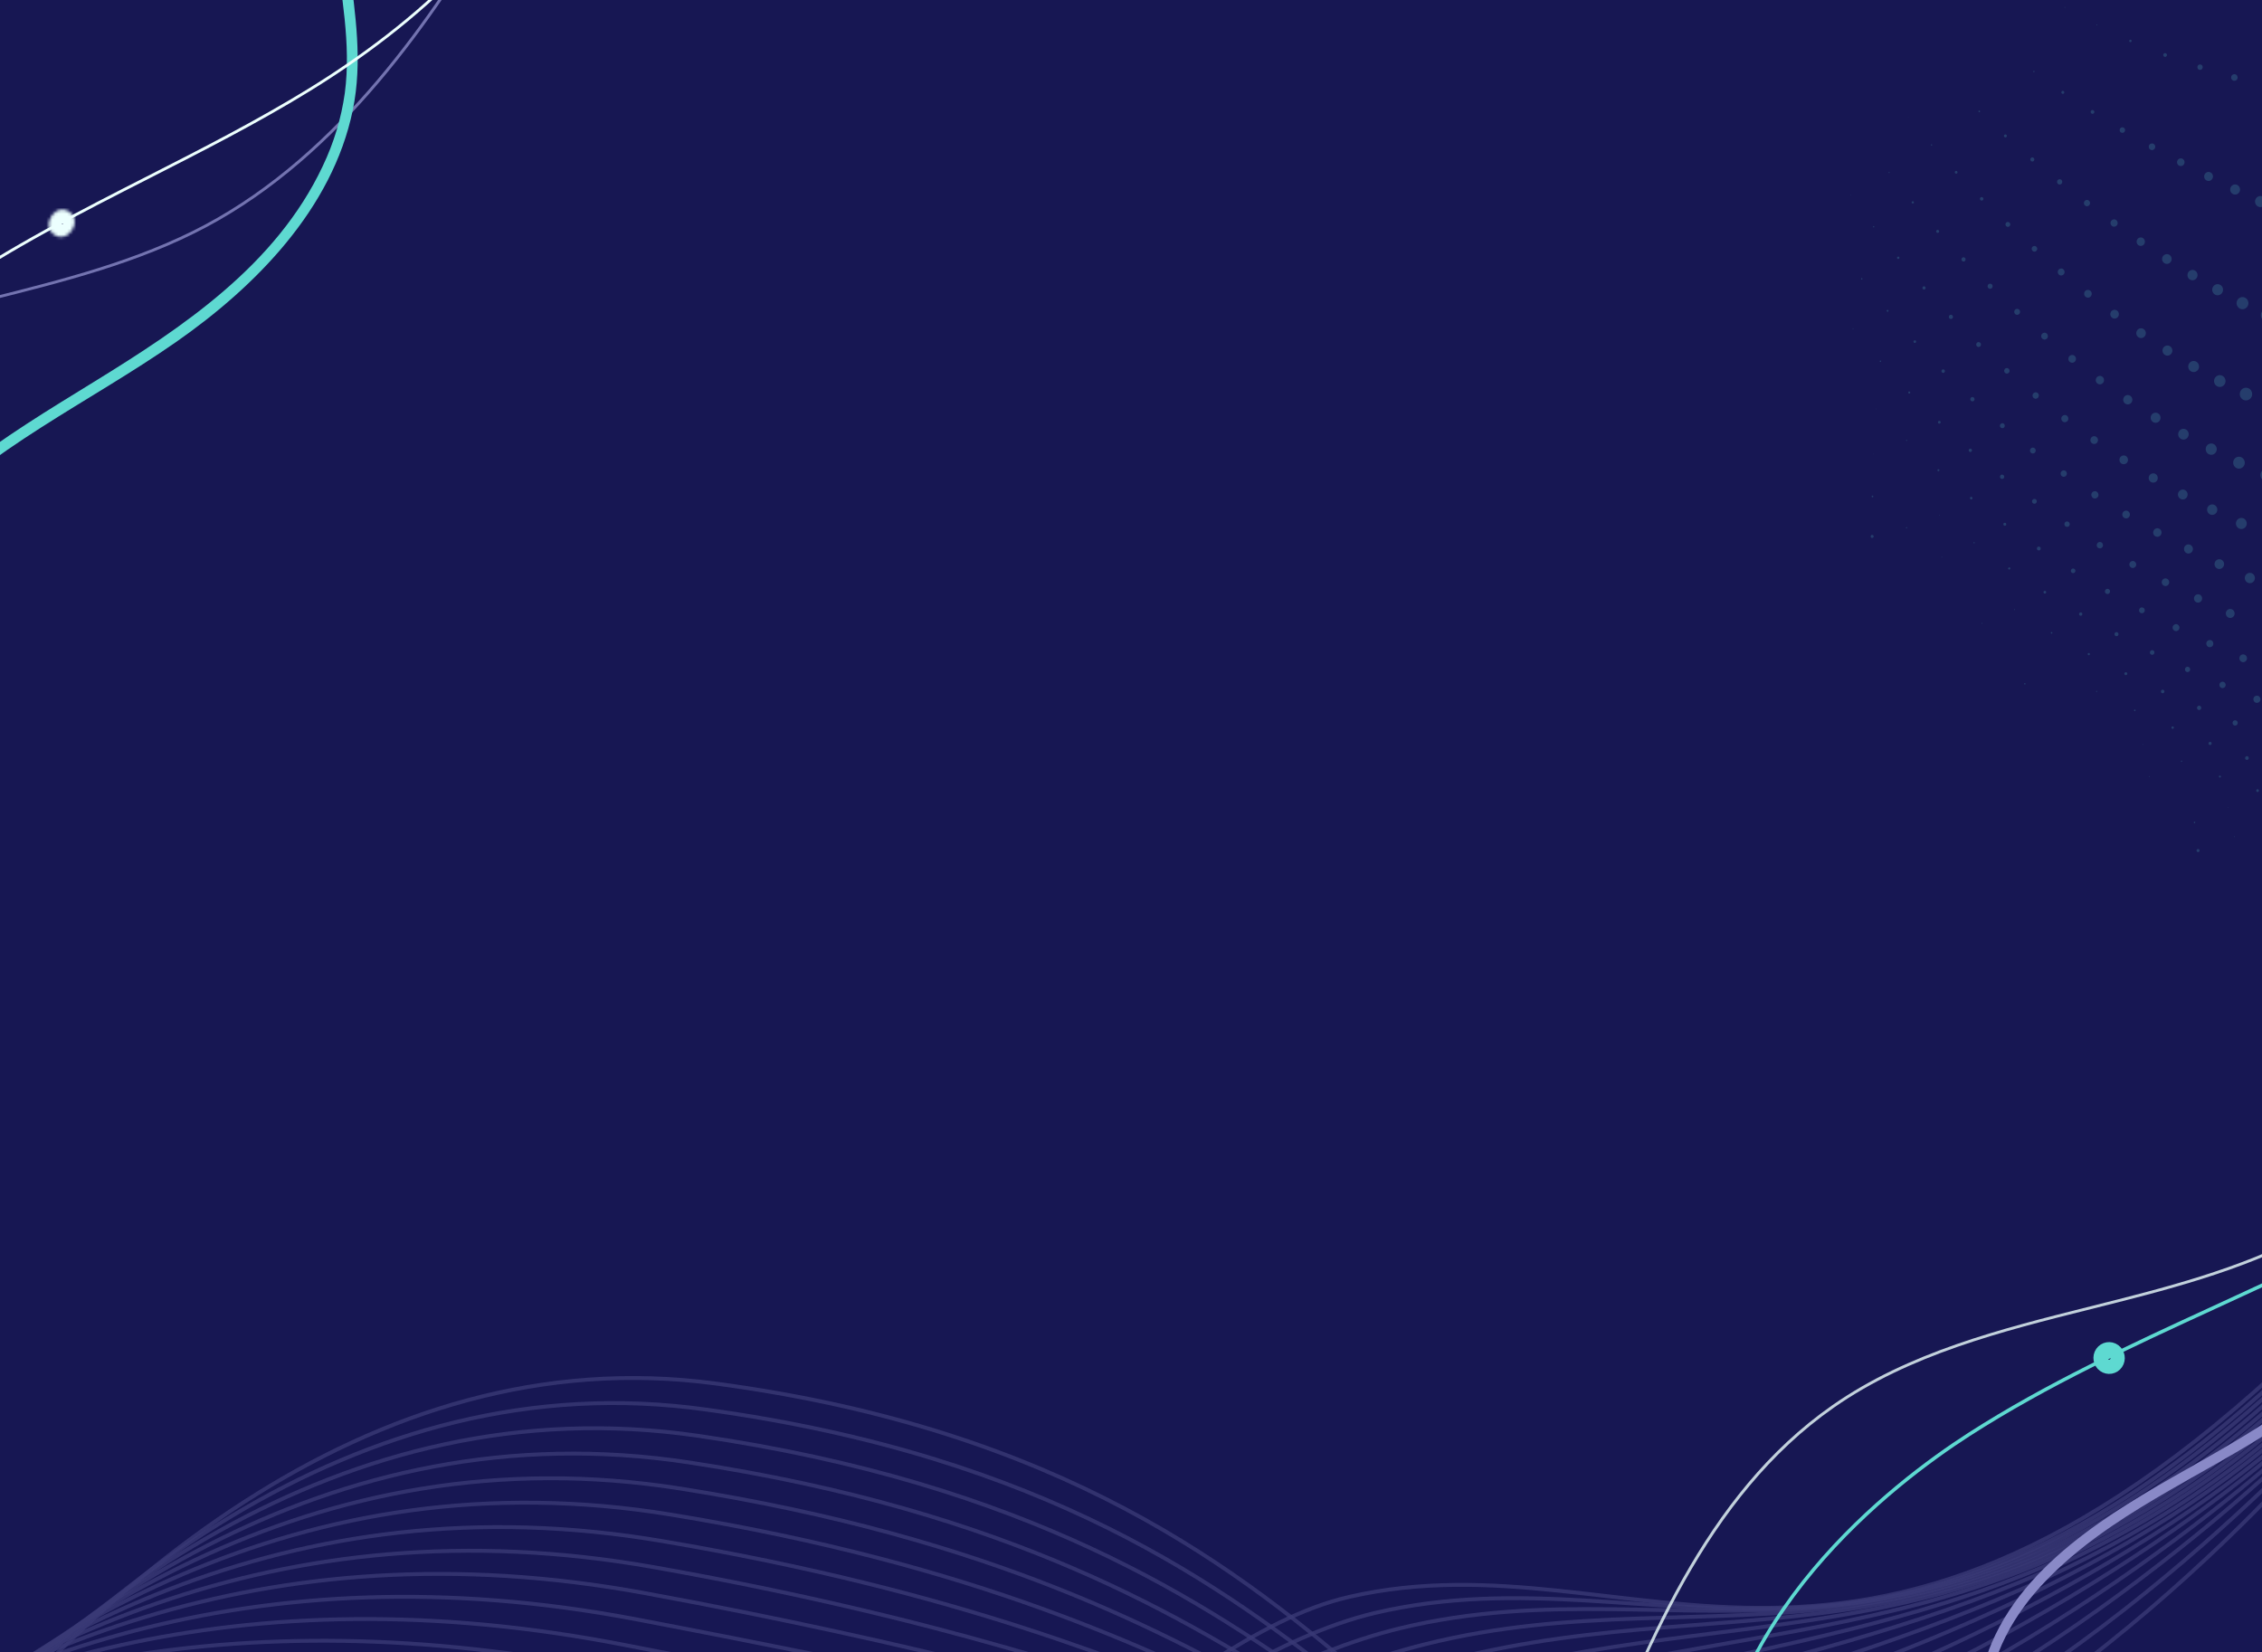 <svg width="757" height="553" viewBox="0 0 757 553" fill="none" xmlns="http://www.w3.org/2000/svg">
<rect x="0" y="0" width="757" height="553" fill="#333333" stroke="none"/>
<g clip-path="url(#clip0_712_32)">
<rect width="757" height="553" fill="#171753"/>
<path opacity="0.8" d="M-177.447 277.863L-172.317 264.903C-152.646 215.004 -132.306 163.417 -89.659 133.611C-64.215 115.829 -33.42 108.102 -3.641 100.637C20.978 94.469 46.445 88.084 69.05 76.042C114.25 51.974 145.291 6.359 167.288 -30.692C172.883 -40.109 178.383 -49.771 183.718 -59.137C202.385 -91.895 221.659 -125.784 247.347 -153.73C248.505 -155.003 249.675 -156.235 250.855 -157.484L252.389 -160.456C250.48 -158.528 248.552 -156.519 246.622 -154.421C220.871 -126.396 201.562 -92.458 182.867 -59.648C177.536 -50.29 172.033 -40.619 166.446 -31.197C144.508 5.738 113.575 51.209 68.552 75.214C46.059 87.193 20.653 93.566 -3.918 99.726C-33.781 107.225 -64.654 114.954 -90.254 132.844C-133.109 162.751 -153.506 214.489 -173.206 264.531C-174.919 268.887 -176.629 273.207 -178.335 277.491C-186.192 297.183 -195.625 318.395 -207.581 337.956L-206.712 338.431C-194.759 318.812 -185.317 297.582 -177.447 277.863Z" fill="#8989C7"/>
<path d="M119.684 -59.718C114.081 -43.425 114.86 -27.228 116.928 -10.925C118.909 4.739 121.399 20.655 118.072 36.797C111.251 70.023 85.324 96.02 59.093 114.353C29.772 134.826 -3.551 149.887 -28.69 176.77C-41.021 189.96 -50.86 206.564 -52.269 224.794C-53.477 239.907 -47.763 252.736 -38.536 263.05C-33.291 268.915 -27.33 273.952 -21.302 278.891L-23.515 282.118C-25.225 280.718 -26.929 279.323 -28.607 277.888C-38.343 269.539 -47.943 260.215 -52.781 247.584C-58.296 233.268 -56.426 216.35 -49.941 201.723C-42.02 183.871 -28.072 169.531 -13.296 157.738C0.936 146.37 16.413 137.069 31.733 127.626C60.966 109.61 92.318 88.885 107.999 55.614C111.717 47.843 114.218 39.566 115.396 31.129C116.507 22.803 116.154 14.497 115.331 6.318C113.706 -9.663 110.303 -25.569 112.049 -42.001C113.931 -59.166 120.973 -75.662 132.124 -89.026L132.169 -89.091L135.115 -86.949C128.355 -78.934 123.105 -69.668 119.684 -59.718V-59.718Z" fill="#5ED9D1"/>
<path d="M194.407 -75.202C180.225 -25.139 137.121 10 103.441 30.651C86.118 41.288 67.815 50.607 50.117 59.62C27.204 71.291 3.516 83.37 -18.24 98.368C-39.468 113.005 -89.242 153.138 -92.96 209.359C-95.084 241.688 -81.189 275.342 -51.658 309.387C-48.878 312.582 -46.007 315.743 -43.118 318.878L-43.696 319.721C-46.631 316.539 -49.542 313.337 -52.37 310.081C-82.073 275.86 -96.034 241.956 -93.89 209.351C-90.156 152.662 -40.072 112.276 -18.712 97.544C3.093 82.507 26.814 70.414 49.753 58.737C67.438 49.727 85.714 40.414 103.007 29.805C136.52 9.248 179.388 -25.71 193.5 -75.408C198.514 -93.128 199.582 -111.849 200.606 -129.947C201.031 -137.488 201.478 -145.126 202.213 -152.758L203.093 -152.118C202.404 -144.718 201.968 -137.325 201.566 -129.981C200.529 -111.817 199.468 -93.04 194.407 -75.202Z" fill="#ECFFFE"/>
<mask id="path-4-inside-1_712_32" fill="white">
<ellipse cx="4.582" cy="4.178" rx="4.582" ry="4.178" transform="matrix(0.566 -0.824 -0.809 -0.588 21.436 80.944)"/>
</mask>
<path d="M20.55 74.859C20.662 74.941 20.788 74.992 20.902 75.014C21.011 75.034 21.088 75.026 21.127 75.017C21.2 75.001 21.176 74.981 21.126 75.054L13.422 69.448C16.106 65.543 21.626 63.865 25.945 67.008L20.55 74.859ZM21.126 75.054C21.076 75.126 21.102 75.143 21.092 75.067C21.087 75.026 21.07 74.948 21.014 74.85C20.956 74.746 20.867 74.641 20.755 74.56L15.36 82.411C11.041 79.267 10.739 73.353 13.422 69.448L21.126 75.054ZM20.755 74.56C20.643 74.479 20.518 74.427 20.404 74.405C20.295 74.385 20.218 74.394 20.179 74.402C20.106 74.418 20.13 74.438 20.18 74.365L27.883 79.971C25.199 83.876 19.68 85.555 15.36 82.411L20.755 74.56ZM20.18 74.365C20.23 74.293 20.203 74.276 20.213 74.352C20.218 74.393 20.236 74.471 20.291 74.569C20.349 74.673 20.438 74.778 20.55 74.859L25.945 67.008C30.265 70.152 30.567 76.066 27.883 79.971L20.18 74.365Z" fill="#ECFFFE" mask="url(#path-4-inside-1_712_32)"/>
<g opacity="0.3">
<path opacity="0.8" d="M-185.231 624.111C-185.231 624.111 -85.944 537.42 191.772 603.5C340.182 638.822 387.586 549.176 451.549 534.459C548.015 512.327 623.135 595.962 776.004 445.709" stroke="#8989C7" stroke-width="1.289" stroke-miterlimit="10"/>
<path opacity="0.8" d="M-182.751 634.896C-182.751 634.896 -79.992 530.843 194.804 594.762C348.387 629.943 393.359 555.732 460.126 539.848C557.367 517.024 633.198 588.766 776.493 447.919" stroke="#8989C7" stroke-width="1.289" stroke-miterlimit="10"/>
<path opacity="0.8" d="M-180.29 645.558C-180.29 645.558 -74.401 524.999 197.688 585.9C356.308 621.481 398.922 561.903 468.521 544.972C566.478 521.2 643.113 581.412 776.824 449.963" stroke="#8989C7" stroke-width="1.289" stroke-miterlimit="10"/>
<path opacity="0.8" d="M-177.789 656.37C-177.789 656.37 -68.517 518.717 200.761 577.242C364.59 612.772 404.701 568.379 477.102 550.27C575.802 525.665 653.189 574.086 777.302 452.029" stroke="#8989C7" stroke-width="1.289" stroke-miterlimit="10"/>
<path opacity="0.8" d="M-175.275 667.193C-175.275 667.193 -62.791 512.35 203.809 568.446C372.849 603.907 410.332 574.727 485.659 555.404C585.1 529.958 663.268 566.705 777.904 454.006" stroke="#8989C7" stroke-width="1.289" stroke-miterlimit="10"/>
<path opacity="0.8" d="M-172.774 677.908C-172.774 677.908 -56.969 505.841 206.827 559.517C380.954 594.922 416.066 580.889 494.22 560.5C594.399 534.206 673.317 559.149 778.344 455.834" stroke="#8989C7" stroke-width="1.289" stroke-miterlimit="10"/>
<path opacity="0.8" d="M-170.229 688.778C-170.229 688.778 -51.026 499.33 209.87 550.719C389.213 586.022 421.862 587.286 502.783 565.574C603.727 538.548 683.235 551.59 778.778 457.625" stroke="#8989C7" stroke-width="1.289" stroke-miterlimit="10"/>
<path opacity="0.8" d="M-167.661 699.729C-167.661 699.729 -45.221 492.914 212.904 541.959C397.592 577.104 427.634 593.565 511.347 570.643C613.051 542.872 693.297 544.099 779.224 459.506" stroke="#8989C7" stroke-width="1.289" stroke-miterlimit="10"/>
<path opacity="0.8" d="M-165.082 710.741C-165.082 710.741 -39.369 486.366 215.762 533.197C405.642 568.045 433.28 599.916 519.778 575.761C622.332 547.065 703.175 536.491 779.605 461.227" stroke="#8989C7" stroke-width="1.289" stroke-miterlimit="10"/>
<path opacity="0.8" d="M-162.458 721.872C-162.458 721.872 -33.49 479.908 218.767 524.514C413.834 559.068 439.057 606.232 528.335 580.839C631.639 551.372 713.192 528.967 780.01 463.065" stroke="#8989C7" stroke-width="1.289" stroke-miterlimit="10"/>
<path opacity="0.8" d="M-159.817 733.002C-159.817 733.002 -27.639 473.291 221.763 515.809C422.081 549.793 444.836 612.542 536.894 585.906C640.945 555.664 723.164 521.3 780.383 464.771" stroke="#8989C7" stroke-width="1.289" stroke-miterlimit="10"/>
<path opacity="0.8" d="M-157.188 744.007C-157.188 744.007 -21.818 466.512 224.724 506.956C430.345 540.619 450.648 618.969 545.453 590.963C650.25 559.944 733.148 513.735 780.781 466.59" stroke="#8989C7" stroke-width="1.289" stroke-miterlimit="10"/>
<path opacity="0.8" d="M-154.518 755.137C-154.518 755.137 -15.968 459.823 227.707 498.206C438.47 531.459 456.432 625.277 554.01 596.021C659.552 564.225 743.089 506.039 781.147 468.292" stroke="#8989C7" stroke-width="1.289" stroke-miterlimit="10"/>
<path opacity="0.8" d="M-151.835 766.27C-151.835 766.27 -10.02 452.944 230.557 489.462C446.554 522.152 462.179 631.988 562.441 601.106C668.783 568.78 752.919 498.48 781.54 470.118" stroke="#8989C7" stroke-width="1.289" stroke-miterlimit="10"/>
<path opacity="0.8" d="M-149.171 777.274C-149.171 777.274 -4.199 446.055 233.5 480.535C454.852 512.635 467.966 638.296 570.968 606.034C678.051 572.929 762.804 490.624 781.873 471.697" stroke="#8989C7" stroke-width="1.289" stroke-miterlimit="10"/>
<path opacity="0.8" d="M-146.444 788.585C-146.444 788.585 1.767 438.809 236.441 471.792C463.049 502.91 473.738 644.691 579.528 611.274C687.343 577.372 772.718 483.146 782.246 473.67" stroke="#8989C7" stroke-width="1.289" stroke-miterlimit="10"/>
<path opacity="0.8" d="M-143.709 799.933C-143.709 799.933 7.621 432.221 239.37 463.039C471.118 493.857 479.532 651.242 588.047 616.418C696.562 581.593 782.548 475.421 782.548 475.421" stroke="#8989C7" stroke-width="1.289" stroke-miterlimit="10"/>
</g>
<path opacity="0.8" d="M525.932 615.388L531.062 602.428C550.733 552.528 571.073 500.942 613.72 471.136C639.164 453.353 669.959 445.626 699.738 438.161C724.357 431.994 749.824 425.609 772.429 413.566C817.629 389.499 848.67 343.883 870.667 306.833C876.262 297.416 881.762 287.753 887.097 278.387C905.764 245.63 925.038 211.74 950.725 183.794C951.884 182.521 953.054 181.29 954.234 180.041L955.768 177.068C953.859 178.997 951.931 181.005 950.001 183.103C924.25 211.129 904.941 245.066 886.246 277.877C880.915 287.234 875.411 296.905 869.825 306.327C847.887 343.263 816.954 388.733 771.931 412.738C749.438 424.717 724.032 431.09 699.461 437.25C669.598 444.749 638.725 452.478 613.124 470.368C570.27 500.276 549.873 552.013 530.173 602.055C528.46 606.411 526.75 610.732 525.044 615.016C517.187 634.707 507.754 655.92 495.798 675.481L496.667 675.956C508.62 656.336 518.062 635.106 525.932 615.388Z" fill="#ECFFFE"/>
<path d="M808.865 329.402C804.445 343.344 805.741 357.453 808.195 371.704C810.55 385.398 813.368 399.33 810.982 413.23C806.096 441.843 783.82 463.421 760.989 478.326C735.468 494.97 706.16 506.753 684.623 529.133C674.059 540.113 665.855 554.159 665.265 569.949C664.74 583.038 670.334 594.413 678.984 603.74C683.901 609.044 689.429 613.656 695.013 618.186L693.15 620.905C691.565 619.621 689.986 618.341 688.43 617.028C679.396 609.389 670.449 600.907 665.647 589.738C660.177 577.078 661.228 562.446 666.5 549.987C672.939 534.781 684.91 522.865 697.717 513.194C710.052 503.872 723.578 496.395 736.96 488.788C762.493 474.277 789.824 457.494 802.65 429.19C805.695 422.582 807.631 415.485 808.375 408.199C809.063 401.005 808.441 393.772 807.401 386.63C805.355 372.675 801.718 358.716 802.676 344.502C803.73 329.656 809.432 315.594 818.932 304.416L818.97 304.361L821.689 306.339C815.927 313.04 811.563 320.887 808.865 329.402V329.402Z" fill="#8989C7"/>
<path d="M911.631 285.308C896.748 344.172 845.592 383.704 805.278 406.488C784.543 418.224 762.539 428.339 741.261 438.122C713.715 450.789 685.237 463.9 659.279 480.593C633.952 496.885 574.859 542.005 573.136 608.767C572.162 647.157 590.927 687.989 628.913 730.127C632.488 734.082 636.174 738.001 639.879 741.891L639.213 742.863C635.447 738.915 631.711 734.945 628.073 730.915C589.867 688.558 571.009 647.425 571.993 608.708C573.712 541.39 633.173 495.983 658.657 479.587C684.674 462.85 713.191 449.723 740.77 437.05C762.032 427.27 784.003 417.162 804.702 405.457C844.817 382.776 895.691 343.447 910.507 285.014C915.768 264.179 916.133 241.938 916.476 220.438C916.616 211.479 916.778 202.406 917.295 193.356L918.408 194.166C917.936 202.942 917.774 211.724 917.652 220.449C917.298 242.028 916.944 264.335 911.631 285.308Z" fill="#5ED9D1"/>
<path d="M707.479 452.122C706.183 451.179 704.395 451.484 703.485 452.808C702.575 454.132 702.891 455.968 704.187 456.911C705.482 457.854 707.271 457.548 708.18 456.225C709.09 454.901 708.774 453.064 707.479 452.122Z" stroke="#5ED9D1" stroke-width="4.763"/>
<g opacity="0.2" clip-path="url(#clip1_712_32)">
<path d="M749.758 152.924C750.791 153.195 751.429 154.276 751.187 155.335C750.923 156.393 749.868 157.047 748.834 156.799C747.801 156.528 747.164 155.447 747.405 154.388C747.647 153.307 748.703 152.654 749.758 152.924Z" fill="#5ED9D1"/>
<path d="M758.992 156.956C760.091 157.226 760.751 158.375 760.487 159.479C760.223 160.605 759.102 161.281 758.024 161.011C756.925 160.74 756.265 159.592 756.529 158.488C756.793 157.361 757.892 156.686 758.992 156.956Z" fill="#5ED9D1"/>
<path d="M759.189 103.411C760.311 103.704 760.992 104.853 760.706 105.979C760.421 107.128 759.299 107.827 758.2 107.534C757.079 107.241 756.397 106.092 756.683 104.966C756.947 103.817 758.068 103.119 759.189 103.411Z" fill="#5ED9D1"/>
<path d="M752.133 129.834C753.233 130.105 753.914 131.253 753.65 132.402C753.386 133.529 752.265 134.227 751.144 133.957C750.044 133.686 749.363 132.537 749.627 131.389C749.891 130.24 751.012 129.541 752.133 129.834Z" fill="#5ED9D1"/>
<path d="M740.743 168.872C741.667 169.098 742.216 170.066 741.997 170.99C741.777 171.936 740.831 172.499 739.93 172.274C739.006 172.049 738.457 171.08 738.677 170.156C738.896 169.233 739.82 168.647 740.743 168.872Z" fill="#5ED9D1"/>
<path d="M750.527 173.401C751.495 173.648 752.088 174.662 751.846 175.653C751.605 176.644 750.615 177.253 749.648 177.005C748.68 176.757 748.087 175.743 748.329 174.752C748.57 173.761 749.56 173.175 750.527 173.401Z" fill="#5ED9D1"/>
<path d="M750.946 99.492C752.001 99.762 752.661 100.866 752.397 101.947C752.133 103.028 751.056 103.704 750 103.434C748.945 103.163 748.285 102.06 748.549 100.978C748.813 99.874 749.868 99.221 750.946 99.492Z" fill="#5ED9D1"/>
<path d="M743.337 125.623C744.371 125.893 744.986 126.952 744.744 128.01C744.481 129.069 743.447 129.7 742.414 129.452C741.38 129.182 740.765 128.123 741.007 127.064C741.271 126.006 742.326 125.352 743.337 125.623Z" fill="#5ED9D1"/>
<path d="M740.458 148.486C741.448 148.734 742.041 149.77 741.8 150.784C741.558 151.797 740.546 152.405 739.557 152.158C738.568 151.91 737.974 150.874 738.216 149.86C738.458 148.846 739.469 148.238 740.458 148.486Z" fill="#5ED9D1"/>
<path d="M732.741 182.253C733.532 182.456 734.038 183.29 733.84 184.1C733.642 184.911 732.828 185.43 732.037 185.227C731.245 185.024 730.74 184.191 730.938 183.38C731.135 182.546 731.949 182.051 732.741 182.253Z" fill="#5ED9D1"/>
<path d="M743.095 187.209C743.953 187.434 744.48 188.312 744.261 189.191C744.041 190.069 743.183 190.61 742.326 190.385C741.468 190.16 740.941 189.281 741.161 188.403C741.38 187.547 742.238 187.006 743.095 187.209Z" fill="#5ED9D1"/>
<path d="M753.341 191.782C754.243 192.007 754.793 192.953 754.573 193.877C754.353 194.801 753.429 195.364 752.528 195.138C751.626 194.913 751.077 193.967 751.297 193.043C751.517 192.12 752.44 191.557 753.341 191.782Z" fill="#5ED9D1"/>
<path d="M756.926 65.657C757.893 65.905 758.487 66.918 758.245 67.909C758.003 68.901 757.014 69.509 756.046 69.261C755.079 69.013 754.485 68 754.727 67.008C754.969 66.017 755.958 65.409 756.926 65.657Z" fill="#5ED9D1"/>
<path d="M742.59 95.167C743.557 95.414 744.151 96.428 743.909 97.419C743.667 98.41 742.678 99.019 741.71 98.771C740.743 98.523 740.149 97.509 740.391 96.518C740.633 95.527 741.622 94.919 742.59 95.167Z" fill="#5ED9D1"/>
<path d="M734.564 120.869C735.532 121.117 736.125 122.13 735.884 123.121C735.642 124.113 734.652 124.721 733.685 124.473C732.717 124.225 732.124 123.212 732.366 122.22C732.608 121.229 733.597 120.621 734.564 120.869Z" fill="#5ED9D1"/>
<path d="M731.136 143.575C732.082 143.823 732.653 144.792 732.411 145.76C732.169 146.729 731.224 147.315 730.279 147.067C729.333 146.819 728.762 145.851 729.003 144.882C729.245 143.913 730.191 143.328 731.136 143.575Z" fill="#5ED9D1"/>
<path d="M730.872 163.894C731.752 164.119 732.279 165.02 732.06 165.899C731.84 166.8 730.96 167.341 730.103 167.115C729.223 166.89 728.696 165.989 728.915 165.111C729.135 164.232 730.015 163.691 730.872 163.894Z" fill="#5ED9D1"/>
<path d="M725.002 193.629C725.661 193.809 726.079 194.485 725.903 195.183C725.727 195.859 725.068 196.287 724.386 196.107C723.726 195.926 723.309 195.251 723.485 194.552C723.66 193.854 724.342 193.448 725.002 193.629Z" fill="#5ED9D1"/>
<path d="M735.928 198.945C736.653 199.125 737.115 199.891 736.917 200.634C736.741 201.378 735.993 201.851 735.268 201.648C734.542 201.468 734.081 200.702 734.279 199.959C734.454 199.215 735.202 198.765 735.928 198.945Z" fill="#5ED9D1"/>
<path d="M746.723 203.856C747.515 204.059 747.977 204.87 747.801 205.681C747.603 206.492 746.811 206.965 746.02 206.784C745.228 206.582 744.767 205.771 744.942 204.96C745.14 204.149 745.932 203.653 746.723 203.856Z" fill="#5ED9D1"/>
<path d="M748.395 61.782C749.274 62.008 749.824 62.931 749.604 63.832C749.384 64.733 748.483 65.296 747.603 65.071C746.724 64.846 746.174 63.922 746.394 63.021C746.614 62.098 747.515 61.557 748.395 61.782Z" fill="#5ED9D1"/>
<path d="M734.148 90.391C735.05 90.617 735.599 91.563 735.379 92.486C735.159 93.41 734.236 93.973 733.335 93.748C732.433 93.522 731.883 92.576 732.103 91.653C732.323 90.729 733.247 90.166 734.148 90.391Z" fill="#5ED9D1"/>
<path d="M725.748 115.688C726.628 115.914 727.177 116.837 726.957 117.738C726.738 118.639 725.836 119.202 724.957 118.977C724.077 118.752 723.527 117.828 723.747 116.927C723.945 116.026 724.847 115.463 725.748 115.688Z" fill="#5ED9D1"/>
<path d="M721.791 138.169C722.671 138.394 723.22 139.318 723 140.219C722.78 141.12 721.879 141.683 721 141.458C720.12 141.233 719.57 140.309 719.79 139.408C720.01 138.485 720.912 137.944 721.791 138.169Z" fill="#5ED9D1"/>
<path d="M719.087 160.104C719.154 160.96 719.884 161.598 720.72 161.53C721.555 161.463 722.178 160.714 722.112 159.858C722.046 159.002 721.315 158.364 720.48 158.431C719.645 158.499 719.021 159.248 719.087 160.104Z" fill="#5ED9D1"/>
<path d="M722.318 176.847C723.065 177.027 723.527 177.815 723.329 178.581C723.153 179.347 722.384 179.82 721.636 179.618C720.889 179.437 720.427 178.649 720.625 177.883C720.801 177.117 721.57 176.644 722.318 176.847Z" fill="#5ED9D1"/>
<path d="M717.043 203.315C717.548 203.45 717.878 203.968 717.746 204.509C717.614 205.027 717.109 205.365 716.581 205.23C716.075 205.095 715.745 204.576 715.877 204.036C716.009 203.518 716.515 203.18 717.043 203.315Z" fill="#5ED9D1"/>
<path d="M728.157 211.231C728.787 211.273 729.331 210.783 729.372 210.138C729.413 209.492 728.935 208.935 728.305 208.893C727.675 208.851 727.131 209.341 727.09 209.986C727.049 210.632 727.527 211.189 728.157 211.231Z" fill="#5ED9D1"/>
<path d="M739.819 214.24C740.457 214.398 740.83 215.051 740.676 215.705C740.522 216.358 739.885 216.741 739.247 216.583C738.61 216.426 738.236 215.772 738.39 215.119C738.566 214.466 739.203 214.083 739.819 214.24Z" fill="#5ED9D1"/>
<path d="M751.011 219.061C751.693 219.241 752.11 219.939 751.934 220.638C751.758 221.336 751.077 221.764 750.395 221.584C749.714 221.403 749.296 220.705 749.472 220.007C749.626 219.309 750.329 218.881 751.011 219.061Z" fill="#5ED9D1"/>
<path d="M739.468 57.593C740.26 57.796 740.743 58.607 740.546 59.418C740.348 60.229 739.556 60.724 738.765 60.522C737.973 60.319 737.489 59.508 737.687 58.697C737.885 57.886 738.677 57.391 739.468 57.593Z" fill="#5ED9D1"/>
<path d="M725.55 85.097C726.408 85.323 726.936 86.201 726.716 87.08C726.496 87.958 725.638 88.499 724.781 88.273C723.923 88.048 723.396 87.17 723.616 86.291C723.835 85.435 724.693 84.895 725.55 85.097Z" fill="#5ED9D1"/>
<path d="M716.91 109.921C717.767 110.147 718.295 111.025 718.075 111.904C717.855 112.782 716.998 113.323 716.14 113.097C715.283 112.872 714.755 111.994 714.975 111.115C715.173 110.237 716.052 109.696 716.91 109.921Z" fill="#5ED9D1"/>
<path d="M712.447 132.267C713.261 132.47 713.766 133.326 713.568 134.159C713.371 134.993 712.535 135.511 711.722 135.308C710.908 135.105 710.402 134.249 710.6 133.416C710.798 132.56 711.612 132.064 712.447 132.267Z" fill="#5ED9D1"/>
<path d="M711.062 152.474C711.831 152.677 712.293 153.465 712.117 154.253C711.919 155.042 711.15 155.515 710.38 155.335C709.611 155.132 709.149 154.343 709.325 153.555C709.523 152.767 710.292 152.294 711.062 152.474Z" fill="#5ED9D1"/>
<path d="M711.831 170.945C712.513 171.125 712.931 171.823 712.755 172.521C712.579 173.22 711.897 173.648 711.216 173.467C710.534 173.287 710.116 172.589 710.292 171.891C710.468 171.192 711.15 170.764 711.831 170.945Z" fill="#5ED9D1"/>
<path d="M714.03 187.794C714.646 187.952 715.02 188.583 714.866 189.213C714.712 189.844 714.096 190.227 713.481 190.069C712.865 189.912 712.491 189.281 712.645 188.65C712.799 188.02 713.415 187.637 714.03 187.794Z" fill="#5ED9D1"/>
<path d="M708.468 211.582C708.819 211.672 709.039 212.055 708.951 212.416C708.863 212.776 708.49 213.002 708.138 212.911C707.786 212.821 707.566 212.438 707.654 212.078C707.764 211.718 708.116 211.492 708.468 211.582Z" fill="#5ED9D1"/>
<path d="M720.428 217.619C720.846 217.732 721.087 218.16 720.977 218.565C720.867 218.993 720.45 219.241 720.054 219.128C719.636 219.016 719.394 218.588 719.504 218.182C719.614 217.777 720.032 217.529 720.428 217.619Z" fill="#5ED9D1"/>
<path d="M732.3 223.183C732.762 223.296 733.047 223.792 732.937 224.265C732.827 224.738 732.344 225.031 731.882 224.918C731.42 224.805 731.135 224.31 731.244 223.837C731.354 223.341 731.838 223.048 732.3 223.183Z" fill="#5ED9D1"/>
<path d="M744.041 228.184C744.59 228.319 744.942 228.905 744.81 229.49C744.678 230.053 744.107 230.414 743.535 230.279C742.985 230.143 742.633 229.558 742.765 228.972C742.897 228.409 743.469 228.049 744.041 228.184Z" fill="#5ED9D1"/>
<path d="M755.585 232.869C756.222 233.027 756.596 233.68 756.442 234.334C756.288 234.987 755.651 235.37 755.013 235.212C754.375 235.054 754.002 234.401 754.155 233.748C754.309 233.095 754.947 232.712 755.585 232.869Z" fill="#5ED9D1"/>
<path d="M748.02 24.862C748.614 25.02 748.965 25.628 748.812 26.214C748.658 26.822 748.064 27.182 747.492 27.025C746.899 26.867 746.547 26.259 746.701 25.673C746.833 25.065 747.426 24.704 748.02 24.862Z" fill="#5ED9D1"/>
<path d="M730.124 53.043C730.805 53.223 731.201 53.899 731.047 54.597C730.871 55.295 730.211 55.701 729.53 55.543C728.848 55.363 728.453 54.687 728.606 53.989C728.782 53.291 729.464 52.885 730.124 53.043Z" fill="#5ED9D1"/>
<path d="M716.757 79.511C717.504 79.692 717.944 80.457 717.768 81.223C717.592 81.989 716.845 82.44 716.097 82.26C715.349 82.079 714.91 81.313 715.086 80.547C715.284 79.782 716.031 79.331 716.757 79.511Z" fill="#5ED9D1"/>
<path d="M708.005 103.727C708.775 103.929 709.236 104.718 709.06 105.506C708.862 106.295 708.093 106.768 707.323 106.588C706.554 106.385 706.092 105.596 706.268 104.808C706.444 104.02 707.235 103.546 708.005 103.727Z" fill="#5ED9D1"/>
<path d="M703.081 125.847C703.828 126.027 704.268 126.793 704.092 127.559C703.916 128.325 703.169 128.776 702.421 128.595C701.674 128.415 701.234 127.649 701.41 126.883C701.608 126.118 702.355 125.667 703.081 125.847Z" fill="#5ED9D1"/>
<path d="M701.146 146.03C701.827 146.211 702.245 146.909 702.069 147.607C701.893 148.306 701.212 148.734 700.53 148.553C699.848 148.373 699.431 147.675 699.607 146.977C699.783 146.278 700.464 145.85 701.146 146.03Z" fill="#5ED9D1"/>
<path d="M701.365 164.434C702.002 164.592 702.398 165.268 702.244 165.921C702.09 166.574 701.431 166.98 700.793 166.822C700.155 166.665 699.76 165.989 699.914 165.335C700.067 164.682 700.705 164.277 701.365 164.434Z" fill="#5ED9D1"/>
<path d="M702.993 181.419C703.564 181.554 703.894 182.14 703.762 182.726C703.63 183.312 703.059 183.649 702.487 183.514C701.915 183.379 701.585 182.793 701.717 182.208C701.871 181.622 702.443 181.284 702.993 181.419Z" fill="#5ED9D1"/>
<path d="M705.499 197.097C705.96 197.21 706.246 197.683 706.114 198.156C706.004 198.629 705.543 198.922 705.081 198.787C704.619 198.674 704.333 198.201 704.465 197.728C704.575 197.278 705.059 196.985 705.499 197.097Z" fill="#5ED9D1"/>
<path d="M699.123 218.566C699.321 218.611 699.431 218.813 699.387 219.016C699.343 219.219 699.145 219.331 698.947 219.286C698.749 219.241 698.639 219.039 698.683 218.836C698.727 218.633 698.925 218.52 699.123 218.566Z" fill="#5ED9D1"/>
<path d="M711.545 224.985C711.809 225.053 711.963 225.323 711.897 225.594C711.831 225.864 711.567 226.022 711.303 225.954C711.039 225.886 710.885 225.616 710.951 225.346C711.039 225.075 711.303 224.918 711.545 224.985Z" fill="#5ED9D1"/>
<path d="M723.901 230.864C724.209 230.954 724.407 231.27 724.319 231.585C724.231 231.9 723.923 232.103 723.615 232.013C723.307 231.923 723.11 231.608 723.198 231.292C723.285 230.977 723.593 230.774 723.901 230.864Z" fill="#5ED9D1"/>
<path d="M736.126 236.203C736.5 236.293 736.742 236.699 736.654 237.082C736.566 237.465 736.17 237.713 735.796 237.622C735.423 237.532 735.181 237.127 735.269 236.744C735.379 236.338 735.752 236.113 736.126 236.203Z" fill="#5ED9D1"/>
<path d="M748.22 241.091C748.681 241.204 748.967 241.7 748.857 242.173C748.747 242.646 748.264 242.939 747.802 242.826C747.34 242.713 747.054 242.218 747.164 241.745C747.274 241.272 747.736 240.979 748.22 241.091Z" fill="#5ED9D1"/>
<path d="M736.477 21.596C736.961 21.709 737.247 22.204 737.137 22.7C737.027 23.195 736.543 23.488 736.059 23.375C735.576 23.263 735.29 22.767 735.4 22.272C735.51 21.776 735.993 21.461 736.477 21.596Z" fill="#5ED9D1"/>
<path d="M720.45 48.042C721.043 48.2 721.395 48.808 721.241 49.394C721.087 49.979 720.494 50.362 719.922 50.205C719.328 50.047 718.977 49.439 719.131 48.853C719.262 48.267 719.856 47.907 720.45 48.042Z" fill="#5ED9D1"/>
<path d="M707.785 73.451C708.422 73.609 708.818 74.284 708.664 74.938C708.51 75.591 707.851 75.996 707.213 75.839C706.575 75.681 706.18 75.005 706.333 74.352C706.509 73.699 707.147 73.293 707.785 73.451Z" fill="#5ED9D1"/>
<path d="M699.056 97.059C699.737 97.24 700.155 97.938 699.979 98.636C699.803 99.334 699.122 99.762 698.44 99.582C697.759 99.402 697.341 98.704 697.517 98.005C697.671 97.307 698.352 96.902 699.056 97.059Z" fill="#5ED9D1"/>
<path d="M693.78 118.842C694.462 119.022 694.88 119.721 694.704 120.419C694.528 121.117 693.846 121.545 693.165 121.365C692.483 121.185 692.066 120.486 692.241 119.788C692.395 119.09 693.099 118.662 693.78 118.842Z" fill="#5ED9D1"/>
<path d="M691.295 138.935C691.933 139.093 692.307 139.746 692.153 140.4C691.999 141.053 691.361 141.436 690.724 141.278C690.086 141.121 689.712 140.467 689.866 139.814C690.02 139.183 690.658 138.778 691.295 138.935Z" fill="#5ED9D1"/>
<path d="M690.899 157.452C691.47 157.587 691.8 158.172 691.668 158.758C691.536 159.344 690.965 159.682 690.393 159.546C689.821 159.411 689.492 158.826 689.624 158.24C689.777 157.654 690.349 157.316 690.899 157.452Z" fill="#5ED9D1"/>
<path d="M691.977 174.549C692.461 174.662 692.747 175.18 692.637 175.653C692.527 176.148 692.021 176.441 691.559 176.329C691.076 176.216 690.79 175.698 690.9 175.225C691.01 174.729 691.493 174.414 691.977 174.549Z" fill="#5ED9D1"/>
<path d="M693.979 190.295C694.396 190.407 694.638 190.835 694.528 191.241C694.418 191.669 694.001 191.917 693.605 191.804C693.187 191.691 692.945 191.263 693.055 190.858C693.143 190.453 693.561 190.205 693.979 190.295Z" fill="#5ED9D1"/>
<path d="M696.462 204.982C696.748 205.05 696.946 205.365 696.858 205.658C696.792 205.951 696.484 206.153 696.198 206.063C695.912 205.996 695.715 205.68 695.802 205.387C695.868 205.095 696.154 204.914 696.462 204.982Z" fill="#5ED9D1"/>
<path d="M688.833 224.422C688.855 224.422 688.877 224.467 688.877 224.489C688.877 224.512 688.833 224.534 688.811 224.534C688.789 224.534 688.767 224.489 688.767 224.467C688.789 224.422 688.811 224.399 688.833 224.422Z" fill="#5ED9D1"/>
<path d="M701.696 231.225C701.784 231.248 701.85 231.338 701.828 231.45C701.806 231.54 701.718 231.608 701.608 231.585C701.52 231.563 701.454 231.473 701.476 231.36C701.498 231.27 701.608 231.203 701.696 231.225Z" fill="#5ED9D1"/>
<path d="M714.492 237.464C714.624 237.509 714.712 237.645 714.69 237.802C714.646 237.937 714.514 238.028 714.36 238.005C714.228 237.96 714.14 237.825 714.162 237.667C714.206 237.532 714.36 237.442 714.492 237.464Z" fill="#5ED9D1"/>
<path d="M727.199 243.141C727.419 243.187 727.529 243.412 727.485 243.637C727.441 243.862 727.221 243.975 727.001 243.93C726.781 243.885 726.671 243.66 726.715 243.434C726.781 243.209 726.979 243.074 727.199 243.141Z" fill="#5ED9D1"/>
<path d="M739.754 248.3C740.039 248.368 740.193 248.661 740.127 248.954C740.061 249.246 739.776 249.404 739.49 249.337C739.204 249.269 739.05 248.976 739.116 248.683C739.182 248.413 739.468 248.233 739.754 248.3Z" fill="#5ED9D1"/>
<path d="M752.11 253.098C752.439 253.188 752.637 253.526 752.549 253.863C752.461 254.201 752.132 254.404 751.802 254.314C751.472 254.224 751.274 253.886 751.362 253.548C751.472 253.21 751.802 253.007 752.11 253.098Z" fill="#5ED9D1"/>
<path d="M724.715 17.789C725.045 17.879 725.243 18.217 725.177 18.555C725.089 18.893 724.759 19.096 724.429 19.028C724.099 18.938 723.902 18.6 723.968 18.262C724.055 17.924 724.385 17.722 724.715 17.789Z" fill="#5ED9D1"/>
<path d="M710.489 42.636C710.973 42.748 711.281 43.267 711.149 43.762C711.039 44.258 710.533 44.573 710.05 44.438C709.566 44.325 709.258 43.807 709.39 43.312C709.522 42.816 710.006 42.501 710.489 42.636Z" fill="#5ED9D1"/>
<path d="M698.683 66.941C699.233 67.076 699.584 67.662 699.43 68.225C699.299 68.788 698.727 69.148 698.177 68.991C697.628 68.856 697.276 68.27 697.43 67.707C697.562 67.144 698.133 66.806 698.683 66.941Z" fill="#5ED9D1"/>
<path d="M690.063 89.896C690.679 90.053 691.053 90.684 690.899 91.315C690.745 91.946 690.129 92.329 689.514 92.171C688.898 92.013 688.524 91.382 688.678 90.752C688.832 90.121 689.448 89.738 690.063 89.896Z" fill="#5ED9D1"/>
<path d="M684.501 111.385C685.095 111.543 685.469 112.151 685.315 112.782C685.161 113.413 684.567 113.773 683.952 113.615C683.358 113.458 682.984 112.849 683.138 112.219C683.292 111.61 683.908 111.227 684.501 111.385Z" fill="#5ED9D1"/>
<path d="M681.511 131.321C682.082 131.457 682.434 132.042 682.28 132.628C682.148 133.214 681.577 133.574 681.005 133.416C680.433 133.281 680.082 132.696 680.235 132.11C680.367 131.547 680.961 131.186 681.511 131.321Z" fill="#5ED9D1"/>
<path d="M680.545 149.838C681.05 149.973 681.38 150.491 681.248 151.032C681.116 151.55 680.611 151.888 680.083 151.753C679.577 151.617 679.247 151.099 679.379 150.559C679.511 150.018 680.039 149.703 680.545 149.838Z" fill="#5ED9D1"/>
<path d="M681.028 167.003C681.446 167.115 681.71 167.543 681.6 167.994C681.49 168.422 681.05 168.692 680.633 168.58C680.215 168.467 679.951 168.016 680.061 167.588C680.171 167.16 680.589 166.913 681.028 167.003Z" fill="#5ED9D1"/>
<path d="M682.457 182.951C682.809 183.041 683.007 183.402 682.919 183.739C682.831 184.1 682.479 184.303 682.149 184.212C681.797 184.122 681.599 183.762 681.687 183.424C681.775 183.064 682.105 182.861 682.457 182.951Z" fill="#5ED9D1"/>
<path d="M684.436 197.751C684.678 197.818 684.832 198.066 684.766 198.314C684.7 198.562 684.458 198.719 684.216 198.652C683.974 198.584 683.821 198.336 683.886 198.089C683.952 197.841 684.194 197.706 684.436 197.751Z" fill="#5ED9D1"/>
<path d="M686.656 211.538C686.788 211.583 686.876 211.718 686.854 211.876C686.81 212.011 686.678 212.101 686.524 212.078C686.392 212.033 686.304 211.898 686.326 211.74C686.37 211.605 686.524 211.515 686.656 211.538Z" fill="#5ED9D1"/>
<path d="M677.685 228.635C677.817 228.657 677.883 228.792 677.861 228.928C677.839 229.063 677.707 229.13 677.575 229.108C677.443 229.085 677.377 228.95 677.399 228.815C677.421 228.68 677.553 228.59 677.685 228.635Z" fill="#5ED9D1"/>
<path d="M704.003 243.006L704.025 243.029L704.003 243.053L703.981 243.029C703.981 243.006 703.981 243.006 704.003 243.006Z" fill="#5ED9D1"/>
<path d="M717.129 249.065C717.195 249.088 717.217 249.133 717.217 249.201C717.195 249.268 717.151 249.291 717.085 249.291C717.019 249.268 716.997 249.223 716.997 249.156C716.997 249.088 717.063 249.065 717.129 249.065Z" fill="#5ED9D1"/>
<path d="M730.123 254.584C730.233 254.607 730.299 254.72 730.277 254.832C730.255 254.945 730.145 255.012 730.035 254.99C729.925 254.967 729.859 254.855 729.881 254.742C729.903 254.629 730.013 254.562 730.123 254.584Z" fill="#5ED9D1"/>
<path d="M742.987 259.585C743.163 259.63 743.273 259.81 743.229 259.991C743.185 260.171 743.009 260.283 742.833 260.238C742.657 260.193 742.547 260.013 742.591 259.833C742.613 259.653 742.789 259.54 742.987 259.585Z" fill="#5ED9D1"/>
<path d="M755.628 264.158C755.869 264.226 756.023 264.473 755.957 264.721C755.891 264.969 755.65 265.127 755.408 265.059C755.166 264.991 755.012 264.744 755.078 264.496C755.144 264.248 755.386 264.113 755.628 264.158Z" fill="#5ED9D1"/>
<path d="M713.062 13.306C713.282 13.352 713.414 13.577 713.348 13.802C713.304 14.027 713.084 14.162 712.864 14.095C712.645 14.05 712.513 13.825 712.579 13.599C712.645 13.374 712.864 13.239 713.062 13.306Z" fill="#5ED9D1"/>
<path d="M700.42 36.846C700.75 36.937 700.948 37.275 700.882 37.612C700.794 37.95 700.464 38.153 700.134 38.086C699.805 37.995 699.607 37.657 699.673 37.32C699.761 36.959 700.09 36.756 700.42 36.846Z" fill="#5ED9D1"/>
<path d="M689.493 60.004C689.955 60.116 690.241 60.612 690.131 61.085C690.021 61.558 689.537 61.851 689.075 61.738C688.614 61.626 688.328 61.13 688.438 60.657C688.548 60.184 689.031 59.891 689.493 60.004Z" fill="#5ED9D1"/>
<path d="M681.071 82.349C681.577 82.484 681.885 83.002 681.753 83.498C681.621 84.016 681.115 84.332 680.631 84.196C680.126 84.061 679.818 83.543 679.95 83.047C680.06 82.529 680.565 82.237 681.071 82.349Z" fill="#5ED9D1"/>
<path d="M675.29 103.389C675.818 103.524 676.148 104.065 676.016 104.606C675.884 105.146 675.356 105.484 674.829 105.349C674.301 105.214 673.971 104.673 674.103 104.133C674.235 103.592 674.763 103.254 675.29 103.389Z" fill="#5ED9D1"/>
<path d="M671.836 123.212C672.32 123.325 672.606 123.843 672.496 124.338C672.386 124.834 671.88 125.127 671.397 125.014C670.913 124.902 670.627 124.383 670.737 123.888C670.869 123.392 671.353 123.077 671.836 123.212Z" fill="#5ED9D1"/>
<path d="M670.297 141.661C670.737 141.773 671.001 142.224 670.891 142.675C670.781 143.125 670.341 143.395 669.902 143.283C669.462 143.17 669.198 142.72 669.308 142.269C669.44 141.841 669.88 141.571 670.297 141.661Z" fill="#5ED9D1"/>
<path d="M670.189 158.871C670.562 158.961 670.804 159.367 670.716 159.75C670.628 160.132 670.233 160.38 669.859 160.29C669.485 160.2 669.243 159.795 669.331 159.412C669.419 159.006 669.815 158.758 670.189 158.871Z" fill="#5ED9D1"/>
<path d="M671.045 174.978C671.309 175.045 671.463 175.315 671.397 175.586C671.331 175.856 671.067 176.014 670.803 175.946C670.539 175.879 670.385 175.608 670.451 175.338C670.495 175.068 670.781 174.91 671.045 174.978Z" fill="#5ED9D1"/>
<path d="M672.496 189.89C672.694 189.935 672.804 190.137 672.76 190.34C672.716 190.543 672.518 190.655 672.32 190.61C672.122 190.565 672.012 190.363 672.056 190.16C672.122 189.98 672.298 189.845 672.496 189.89Z" fill="#5ED9D1"/>
<path d="M674.234 203.9C674.3 203.923 674.344 203.99 674.344 204.08C674.322 204.148 674.256 204.193 674.168 204.193C674.102 204.171 674.058 204.103 674.058 204.013C674.08 203.923 674.168 203.878 674.234 203.9Z" fill="#5ED9D1"/>
<path d="M719.328 259.766C719.394 259.788 719.438 259.856 719.416 259.923C719.394 259.991 719.328 260.036 719.262 260.013C719.196 259.991 719.152 259.923 719.174 259.856C719.174 259.788 719.24 259.743 719.328 259.766Z" fill="#5ED9D1"/>
<path d="M745.647 270.218C745.691 270.218 745.713 270.263 745.713 270.309C745.713 270.354 745.669 270.376 745.625 270.376C745.581 270.376 745.559 270.331 745.559 270.286C745.581 270.218 745.625 270.196 745.647 270.218Z" fill="#5ED9D1"/>
<path d="M701.761 8.216C701.849 8.238 701.893 8.328 701.871 8.396C701.849 8.486 701.761 8.531 701.695 8.509C701.608 8.486 701.564 8.396 701.586 8.328C701.608 8.238 701.673 8.193 701.761 8.216Z" fill="#5ED9D1"/>
<path d="M690.459 30.427C690.723 30.494 690.877 30.765 690.811 31.035C690.745 31.305 690.481 31.463 690.217 31.395C689.953 31.328 689.8 31.058 689.866 30.787C689.931 30.517 690.195 30.359 690.459 30.427Z" fill="#5ED9D1"/>
<path d="M680.302 52.704C680.654 52.794 680.896 53.178 680.786 53.538C680.698 53.898 680.324 54.146 679.972 54.033C679.62 53.943 679.379 53.56 679.489 53.2C679.576 52.84 679.95 52.614 680.302 52.704Z" fill="#5ED9D1"/>
<path d="M672.145 74.308C672.585 74.42 672.849 74.871 672.739 75.299C672.629 75.749 672.189 76.02 671.771 75.907C671.332 75.794 671.068 75.344 671.178 74.916C671.266 74.465 671.705 74.195 672.145 74.308Z" fill="#5ED9D1"/>
<path d="M666.209 94.964C666.671 95.076 666.935 95.549 666.825 96C666.715 96.473 666.253 96.743 665.813 96.631C665.352 96.518 665.088 96.045 665.198 95.594C665.286 95.144 665.747 94.851 666.209 94.964Z" fill="#5ED9D1"/>
<path d="M662.34 114.517C662.779 114.629 663.021 115.08 662.933 115.508C662.823 115.958 662.384 116.206 661.966 116.116C661.526 116.003 661.284 115.553 661.372 115.125C661.482 114.674 661.922 114.404 662.34 114.517Z" fill="#5ED9D1"/>
<path d="M660.251 132.898C660.625 132.989 660.867 133.394 660.779 133.777C660.691 134.16 660.295 134.408 659.921 134.318C659.548 134.227 659.306 133.822 659.394 133.439C659.482 133.056 659.877 132.808 660.251 132.898Z" fill="#5ED9D1"/>
<path d="M659.525 150.175C659.81 150.243 660.008 150.558 659.92 150.851C659.854 151.144 659.547 151.347 659.261 151.257C658.975 151.189 658.777 150.874 658.865 150.581C658.931 150.288 659.239 150.108 659.525 150.175Z" fill="#5ED9D1"/>
<path d="M659.788 166.305C660.008 166.372 660.162 166.598 660.096 166.823C660.03 167.048 659.81 167.206 659.59 167.138C659.37 167.071 659.216 166.845 659.282 166.62C659.348 166.395 659.568 166.237 659.788 166.305Z" fill="#5ED9D1"/>
<path d="M660.69 181.442C660.799 181.464 660.865 181.577 660.843 181.69C660.821 181.802 660.712 181.87 660.602 181.847C660.492 181.825 660.426 181.712 660.448 181.6C660.47 181.487 660.58 181.419 660.69 181.442Z" fill="#5ED9D1"/>
<path d="M663.33 208.473C663.395 208.496 663.439 208.563 663.439 208.654C663.417 208.721 663.352 208.766 663.264 208.766C663.198 208.744 663.154 208.676 663.154 208.609C663.176 208.496 663.242 208.451 663.33 208.473Z" fill="#5ED9D1"/>
<path d="M734.477 275.016C734.609 275.061 734.697 275.196 734.653 275.331C734.609 275.467 734.477 275.557 734.345 275.512C734.213 275.467 734.125 275.331 734.169 275.196C734.213 275.061 734.345 274.993 734.477 275.016Z" fill="#5ED9D1"/>
<path d="M747.801 279.927C747.867 279.949 747.911 280.017 747.889 280.084C747.867 280.152 747.801 280.197 747.735 280.175C747.669 280.152 747.625 280.084 747.647 280.017C747.647 279.949 747.713 279.904 747.801 279.927Z" fill="#5ED9D1"/>
<path d="M691.053 2.336C691.119 2.358 691.163 2.426 691.141 2.494C691.119 2.561 691.053 2.606 690.987 2.584C690.921 2.561 690.877 2.494 690.899 2.426C690.921 2.358 690.987 2.313 691.053 2.336Z" fill="#5ED9D1"/>
<path d="M680.719 23.735C680.829 23.758 680.917 23.893 680.873 24.006C680.851 24.118 680.719 24.209 680.609 24.163C680.499 24.141 680.411 24.006 680.455 23.893C680.477 23.78 680.587 23.69 680.719 23.735Z" fill="#5ED9D1"/>
<path d="M671.244 45.001C671.508 45.068 671.662 45.339 671.596 45.609C671.53 45.879 671.266 46.037 671.002 45.969C670.739 45.902 670.585 45.631 670.651 45.361C670.717 45.113 670.98 44.933 671.244 45.001Z" fill="#5ED9D1"/>
<path d="M663.329 65.973C663.637 66.063 663.835 66.379 663.747 66.694C663.659 67.009 663.351 67.212 663.043 67.122C662.735 67.032 662.537 66.716 662.625 66.401C662.691 66.086 662.999 65.906 663.329 65.973Z" fill="#5ED9D1"/>
<path d="M657.282 86.134C657.655 86.224 657.875 86.607 657.787 86.99C657.699 87.373 657.326 87.598 656.952 87.508C656.578 87.418 656.358 87.035 656.446 86.652C656.534 86.269 656.908 86.044 657.282 86.134Z" fill="#5ED9D1"/>
<path d="M653.061 105.371C653.435 105.461 653.655 105.844 653.567 106.227C653.479 106.61 653.105 106.836 652.731 106.745C652.357 106.655 652.137 106.272 652.225 105.889C652.313 105.507 652.687 105.281 653.061 105.371Z" fill="#5ED9D1"/>
<path d="M650.444 123.64C650.752 123.73 650.95 124.046 650.862 124.361C650.774 124.676 650.466 124.879 650.158 124.789C649.85 124.699 649.653 124.383 649.741 124.068C649.806 123.753 650.114 123.573 650.444 123.64Z" fill="#5ED9D1"/>
<path d="M649.126 140.872C649.367 140.94 649.521 141.188 649.455 141.435C649.389 141.683 649.148 141.841 648.906 141.773C648.664 141.706 648.51 141.458 648.576 141.21C648.642 140.962 648.884 140.805 649.126 140.872Z" fill="#5ED9D1"/>
<path d="M648.795 157.047C648.971 157.092 649.081 157.272 649.037 157.452C648.993 157.632 648.817 157.745 648.641 157.7C648.466 157.655 648.356 157.475 648.4 157.294C648.444 157.092 648.619 157.001 648.795 157.047Z" fill="#5ED9D1"/>
<path d="M649.125 172.273C649.191 172.296 649.213 172.341 649.213 172.409C649.191 172.476 649.147 172.499 649.081 172.499C649.015 172.476 648.993 172.431 648.993 172.364C648.993 172.296 649.059 172.273 649.125 172.273Z" fill="#5ED9D1"/>
<path d="M649.873 186.353C649.939 186.375 649.961 186.42 649.961 186.488C649.939 186.555 649.895 186.578 649.829 186.578C649.763 186.555 649.741 186.51 649.741 186.443C649.741 186.375 649.807 186.33 649.873 186.353Z" fill="#5ED9D1"/>
<path d="M735.73 284.162C735.993 284.229 736.169 284.5 736.103 284.792C736.037 285.063 735.773 285.243 735.488 285.175C735.224 285.108 735.048 284.837 735.114 284.545C735.18 284.274 735.466 284.094 735.73 284.162Z" fill="#5ED9D1"/>
<path d="M662.449 37.003C662.603 37.048 662.691 37.184 662.647 37.341C662.603 37.499 662.471 37.589 662.317 37.544C662.163 37.499 662.075 37.364 662.119 37.206C662.141 37.071 662.295 36.981 662.449 37.003Z" fill="#5ED9D1"/>
<path d="M654.754 57.21C654.996 57.277 655.15 57.525 655.084 57.773C655.018 58.021 654.776 58.178 654.535 58.111C654.293 58.043 654.139 57.795 654.205 57.548C654.249 57.3 654.491 57.165 654.754 57.21Z" fill="#5ED9D1"/>
<path d="M648.575 76.943C648.839 77.011 649.015 77.281 648.949 77.552C648.883 77.822 648.619 78.002 648.355 77.934C648.091 77.867 647.916 77.597 647.982 77.326C648.048 77.033 648.311 76.876 648.575 76.943Z" fill="#5ED9D1"/>
<path d="M644.025 95.843C644.311 95.91 644.487 96.203 644.399 96.496C644.333 96.789 644.047 96.969 643.762 96.879C643.476 96.811 643.3 96.518 643.388 96.226C643.476 95.933 643.74 95.752 644.025 95.843Z" fill="#5ED9D1"/>
<path d="M640.923 113.908C641.165 113.976 641.297 114.201 641.231 114.449C641.165 114.696 640.945 114.832 640.703 114.764C640.462 114.696 640.33 114.471 640.396 114.223C640.44 113.998 640.681 113.863 640.923 113.908Z" fill="#5ED9D1"/>
<path d="M639.034 131.028C639.209 131.074 639.319 131.254 639.275 131.456C639.231 131.637 639.056 131.749 638.858 131.704C638.682 131.659 638.572 131.479 638.616 131.276C638.682 131.096 638.858 130.983 639.034 131.028Z" fill="#5ED9D1"/>
<path d="M638.11 147.224C638.198 147.247 638.264 147.337 638.242 147.45C638.22 147.54 638.132 147.607 638.022 147.585C637.934 147.562 637.868 147.472 637.89 147.36C637.912 147.247 638.022 147.202 638.11 147.224Z" fill="#5ED9D1"/>
<path d="M637.845 162.475C637.845 162.475 637.869 162.475 637.845 162.475C637.845 162.475 637.845 162.502 637.845 162.475C637.845 162.475 637.845 162.502 637.845 162.475Z" fill="#5ED9D1"/>
<path d="M638.089 176.441C638.199 176.463 638.265 176.576 638.221 176.689C638.199 176.801 638.089 176.869 637.979 176.824C637.869 176.801 637.803 176.689 637.847 176.576C637.891 176.486 638.001 176.418 638.089 176.441Z" fill="#5ED9D1"/>
<path d="M646.465 48.289C646.575 48.312 646.641 48.447 646.619 48.56C646.597 48.672 646.465 48.74 646.355 48.718C646.245 48.695 646.179 48.56 646.201 48.447C646.223 48.334 646.355 48.267 646.465 48.289Z" fill="#5ED9D1"/>
<path d="M640.221 67.369C640.419 67.414 640.551 67.617 640.485 67.82C640.441 68.022 640.243 68.158 640.045 68.09C639.847 68.045 639.715 67.842 639.781 67.64C639.825 67.437 640.023 67.324 640.221 67.369Z" fill="#5ED9D1"/>
<path d="M635.361 85.886C635.581 85.931 635.713 86.156 635.647 86.381C635.603 86.606 635.383 86.742 635.163 86.674C634.943 86.629 634.812 86.404 634.877 86.178C634.921 85.976 635.141 85.841 635.361 85.886Z" fill="#5ED9D1"/>
<path d="M631.779 103.726C631.955 103.771 632.043 103.929 631.999 104.109C631.955 104.289 631.801 104.38 631.625 104.335C631.449 104.289 631.361 104.132 631.405 103.952C631.449 103.771 631.625 103.681 631.779 103.726Z" fill="#5ED9D1"/>
<path d="M629.359 120.666C629.491 120.689 629.557 120.824 629.535 120.959C629.513 121.094 629.381 121.162 629.249 121.139C629.117 121.117 629.051 120.981 629.073 120.846C629.117 120.711 629.227 120.621 629.359 120.666Z" fill="#5ED9D1"/>
<path d="M627.842 136.795C627.886 136.795 627.908 136.84 627.908 136.885C627.908 136.93 627.864 136.953 627.82 136.953C627.776 136.953 627.754 136.908 627.754 136.863C627.754 136.818 627.798 136.773 627.842 136.795Z" fill="#5ED9D1"/>
<path d="M627.028 151.887C627.072 151.887 627.094 151.932 627.094 151.977C627.094 152.023 627.05 152.045 627.006 152.045C626.962 152.045 626.94 152 626.94 151.955C626.962 151.887 626.984 151.865 627.028 151.887Z" fill="#5ED9D1"/>
<path d="M626.72 165.877C626.874 165.922 626.962 166.079 626.94 166.237C626.896 166.395 626.742 166.485 626.588 166.462C626.434 166.417 626.346 166.26 626.368 166.102C626.412 165.922 626.566 165.832 626.72 165.877Z" fill="#5ED9D1"/>
<path d="M626.655 179.032C626.919 179.1 627.095 179.393 627.029 179.663C626.963 179.933 626.677 180.113 626.413 180.046C626.15 179.978 625.974 179.685 626.04 179.415C626.128 179.122 626.391 178.965 626.655 179.032Z" fill="#5ED9D1"/>
<path d="M638.638 39.031C638.66 39.031 638.682 39.076 638.682 39.099C638.682 39.121 638.638 39.143 638.615 39.143C638.593 39.143 638.571 39.099 638.571 39.076C638.571 39.054 638.593 39.031 638.638 39.031Z" fill="#5ED9D1"/>
<path d="M632.261 57.571C632.371 57.593 632.415 57.706 632.393 57.796C632.371 57.909 632.261 57.954 632.173 57.931C632.063 57.909 632.019 57.796 632.041 57.706C632.063 57.616 632.173 57.548 632.261 57.571Z" fill="#5ED9D1"/>
<path d="M627.094 75.682C627.204 75.704 627.27 75.84 627.248 75.952C627.226 76.065 627.094 76.132 626.984 76.11C626.874 76.087 626.808 75.952 626.83 75.84C626.874 75.727 626.984 75.637 627.094 75.682Z" fill="#5ED9D1"/>
<path d="M623.115 93.072C623.247 93.094 623.313 93.23 623.291 93.365C623.269 93.5 623.137 93.567 623.005 93.545C622.873 93.522 622.807 93.387 622.829 93.252C622.851 93.139 622.983 93.049 623.115 93.072Z" fill="#5ED9D1"/>
<path d="M620.168 109.854C620.234 109.876 620.278 109.944 620.256 110.011C620.234 110.079 620.168 110.124 620.102 110.101C620.036 110.079 619.992 110.011 620.014 109.944C620.036 109.899 620.102 109.854 620.168 109.854Z" fill="#5ED9D1"/>
<path d="M619.377 65.116C619.421 65.139 619.465 65.184 619.443 65.229C619.421 65.274 619.377 65.319 619.333 65.296C619.289 65.274 619.246 65.229 619.267 65.184C619.267 65.139 619.333 65.116 619.377 65.116Z" fill="#5ED9D1"/>
</g>
</g>
<defs>
<clipPath id="clip0_712_32">
<rect width="757" height="553" fill="white"/>
</clipPath>
<clipPath id="clip1_712_32">
<rect width="412.05" height="273.887" fill="white" transform="translate(893.154 -35.102) rotate(90)"/>
</clipPath>
</defs>
</svg>
